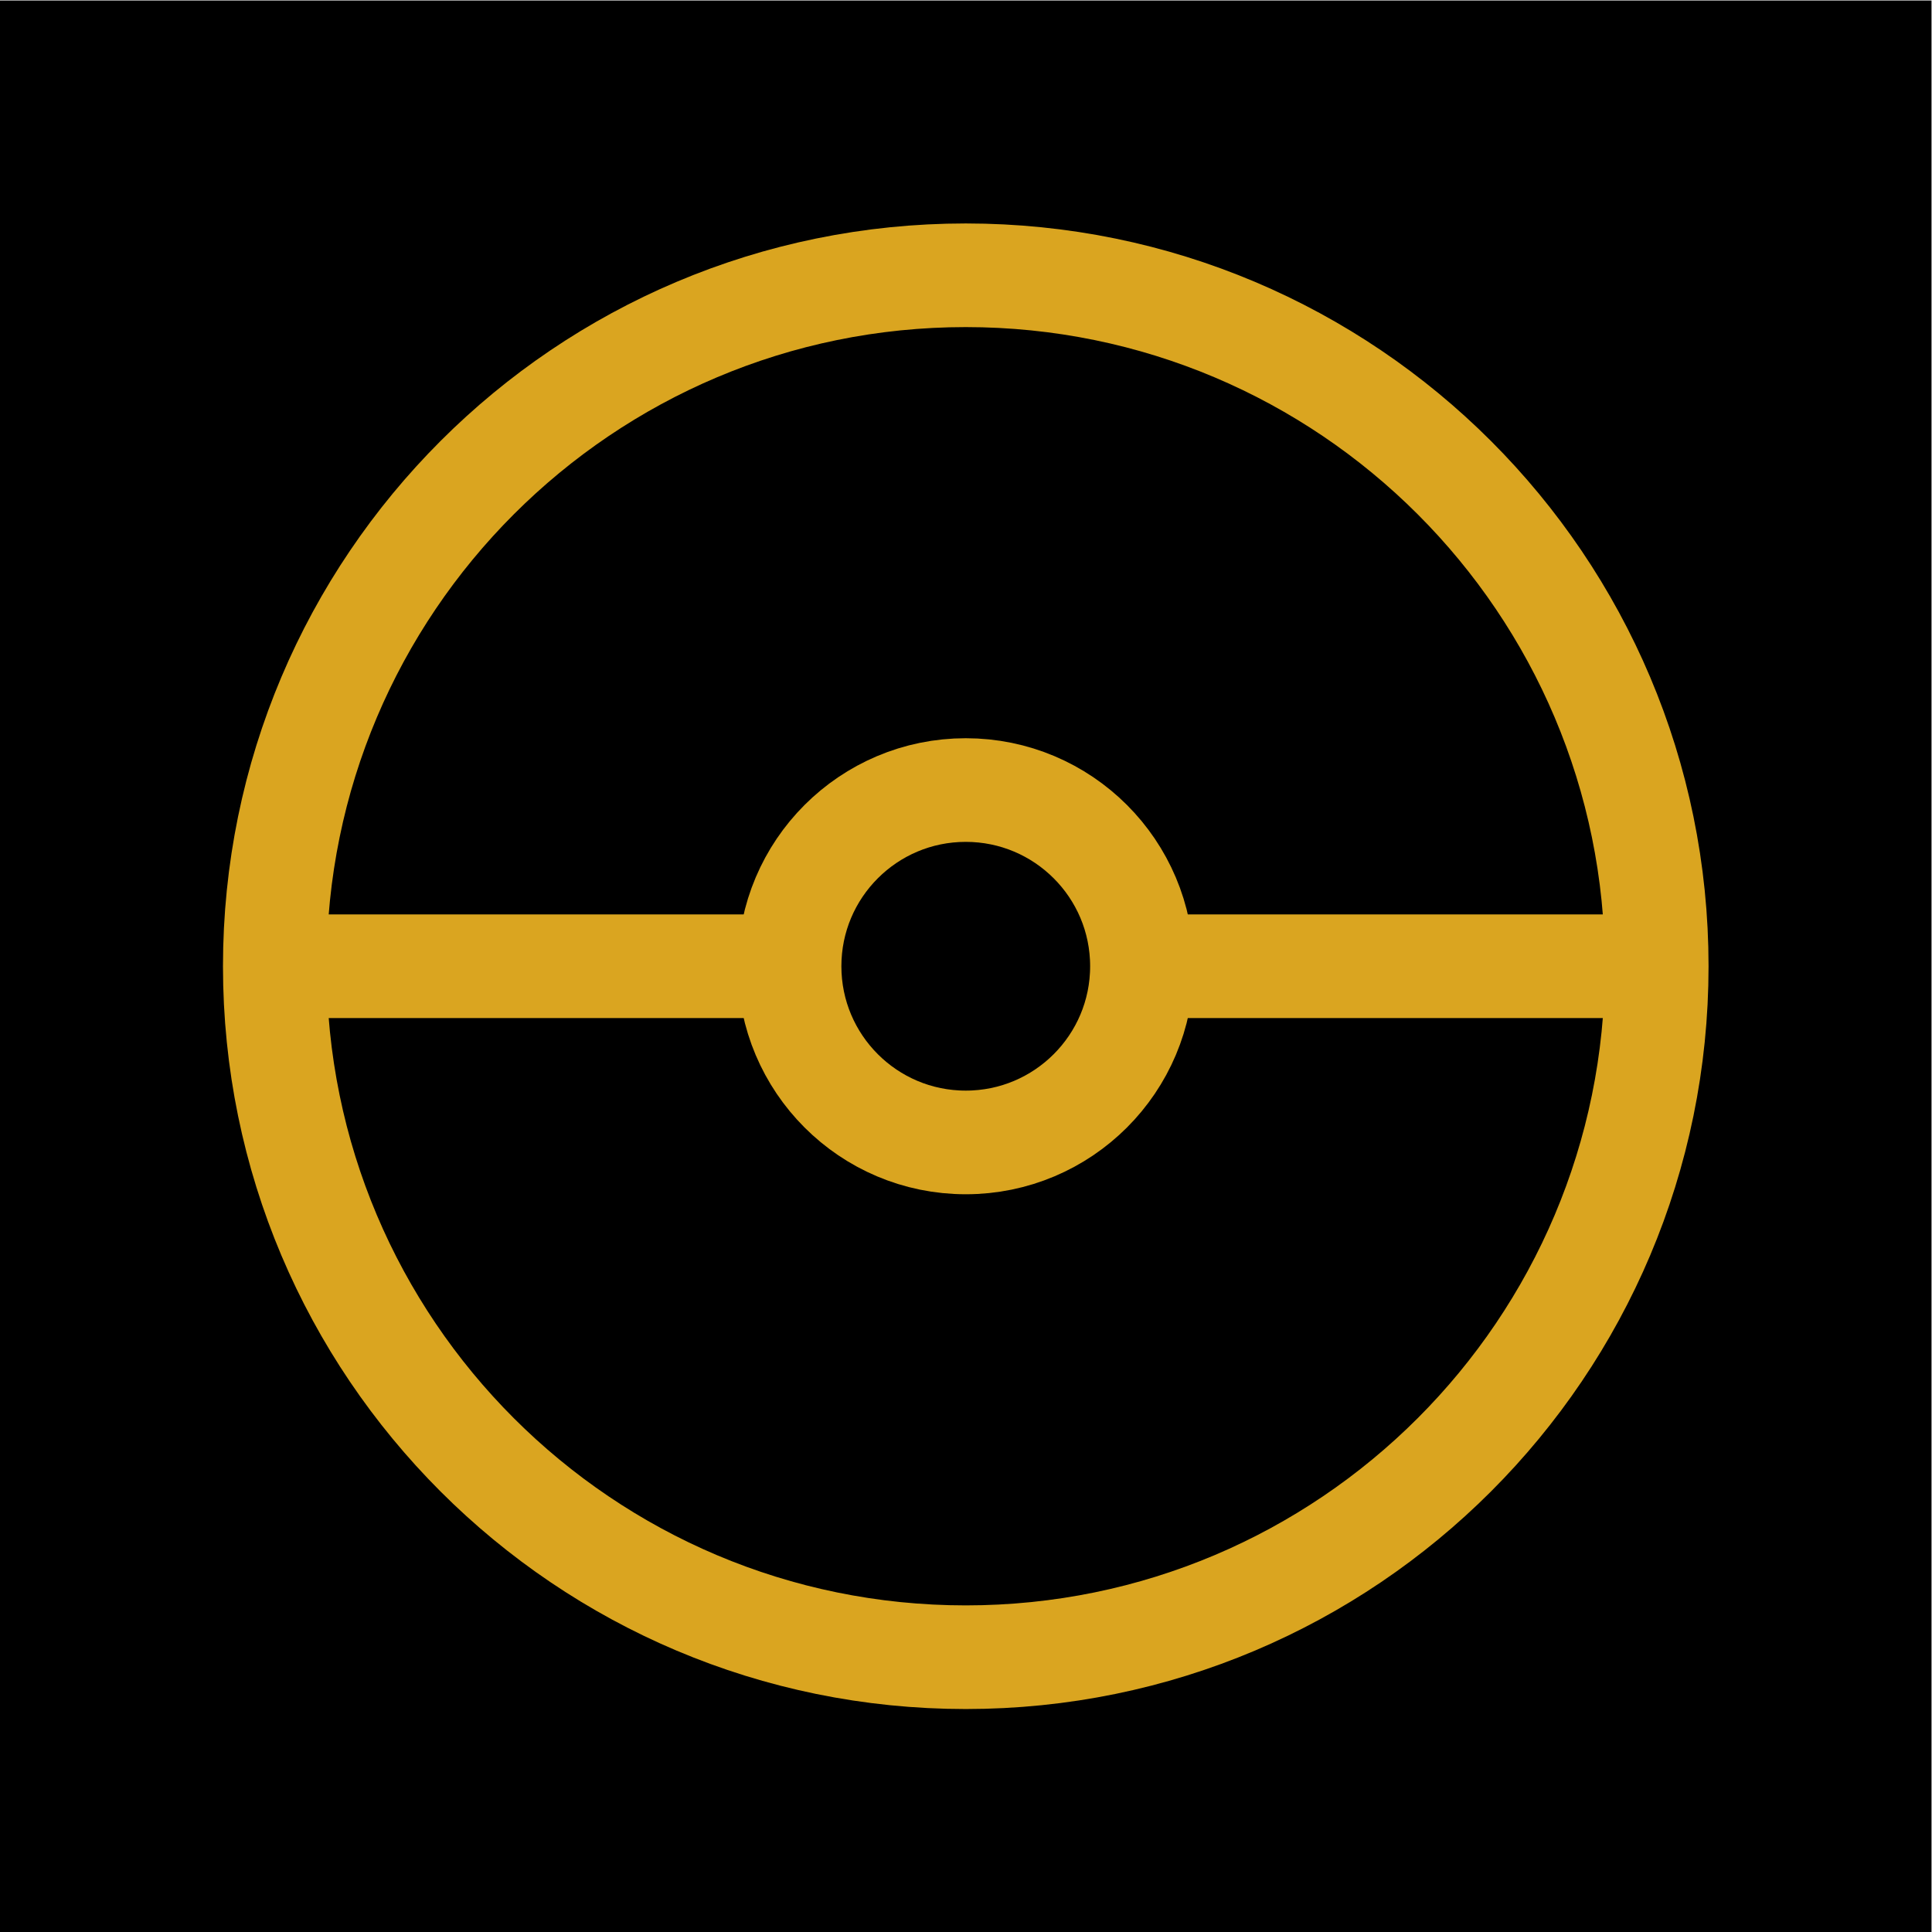 <?xml version="1.0" encoding="UTF-8" standalone="no"?>
<svg class="pokemonball"
  xmlns:dc="http://purl.org/dc/elements/1.1/"
  xmlns:cc="http://creativecommons.org/ns#"
  xmlns:rdf="http://www.w3.org/1999/02/22-rdf-syntax-ns#"
  xmlns:svg="http://www.w3.org/2000/svg"
  xmlns="http://www.w3.org/2000/svg"
  viewBox="0 0 1600 1600"
  xml:space="preserve"
  id="svg2"
  version="1.1"><defs
  id="defs6" /><g
  transform="matrix(1.333,0,0,-1.333,0,1600)"
  id="g10"><g
  transform="scale(0.1)"
  id="g12"><path
  id="path14"
  style="fill:#000000;fill-opacity:1;fill-rule:nonzero;stroke:none"
  d="M 12000,0 H 0 V 12000 H 12000 V 0" /><path
  id="path16" class="pokeball"
  style="fill:none;stroke:#daa520;stroke-width:643.914;stroke-linecap:butt;stroke-linejoin:miter;stroke-miterlimit:10;stroke-dasharray:none;stroke-opacity:1"
  d="m 10292.8,6000 c 0,-2370.83 -1921.97,-4292.8 -4292.8,-4292.8 -2370.83,0 -4292.76,1921.97 -4292.76,4292.8 0,2370.83 1921.93,4292.8 4292.76,4292.8 2370.83,0 4292.8,-1921.97 4292.8,-4292.8 z" /><path
  id="path18" class="pokeball"
  style="fill:none;stroke:#daa520;stroke-width:643.914;stroke-linecap:butt;stroke-linejoin:miter;stroke-miterlimit:10;stroke-dasharray:none;stroke-opacity:1"
  d="m 7094.65,6000 c 0,-604.56 -490.09,-1094.65 -1094.65,-1094.65 -604.56,0 -1094.65,490.09 -1094.65,1094.65 0,604.56 490.09,1094.65 1094.65,1094.65 604.56,0 1094.65,-490.09 1094.65,-1094.65 z" /><path
  id="path20"
  style="fill:#000000;fill-opacity:1;fill-rule:nonzero;stroke:none"
  d="M 1707.24,6000 H 4905.35" /><path
  id="path22" class="pokeball"
  style="fill:#daa520;fill-opacity:1;fill-rule:nonzero;stroke:none"
  d="M 4905.35,5678.05 H 1707.24 v 643.91 h 3198.11 v -643.91" /><path
  id="path24"
  style="fill:#000000;fill-opacity:1;fill-rule:nonzero;stroke:none"
  d="M 7094.65,6000 H 10292.8" /><path
  id="path26" class="pokeball"
  style="fill:#daa520;fill-opacity:1;fill-rule:nonzero;stroke:none"
  d="M 10292.8,5678.05 H 7094.66 v 643.91 h 3198.14 v -643.91" /></g>
  </g>
  </svg>
